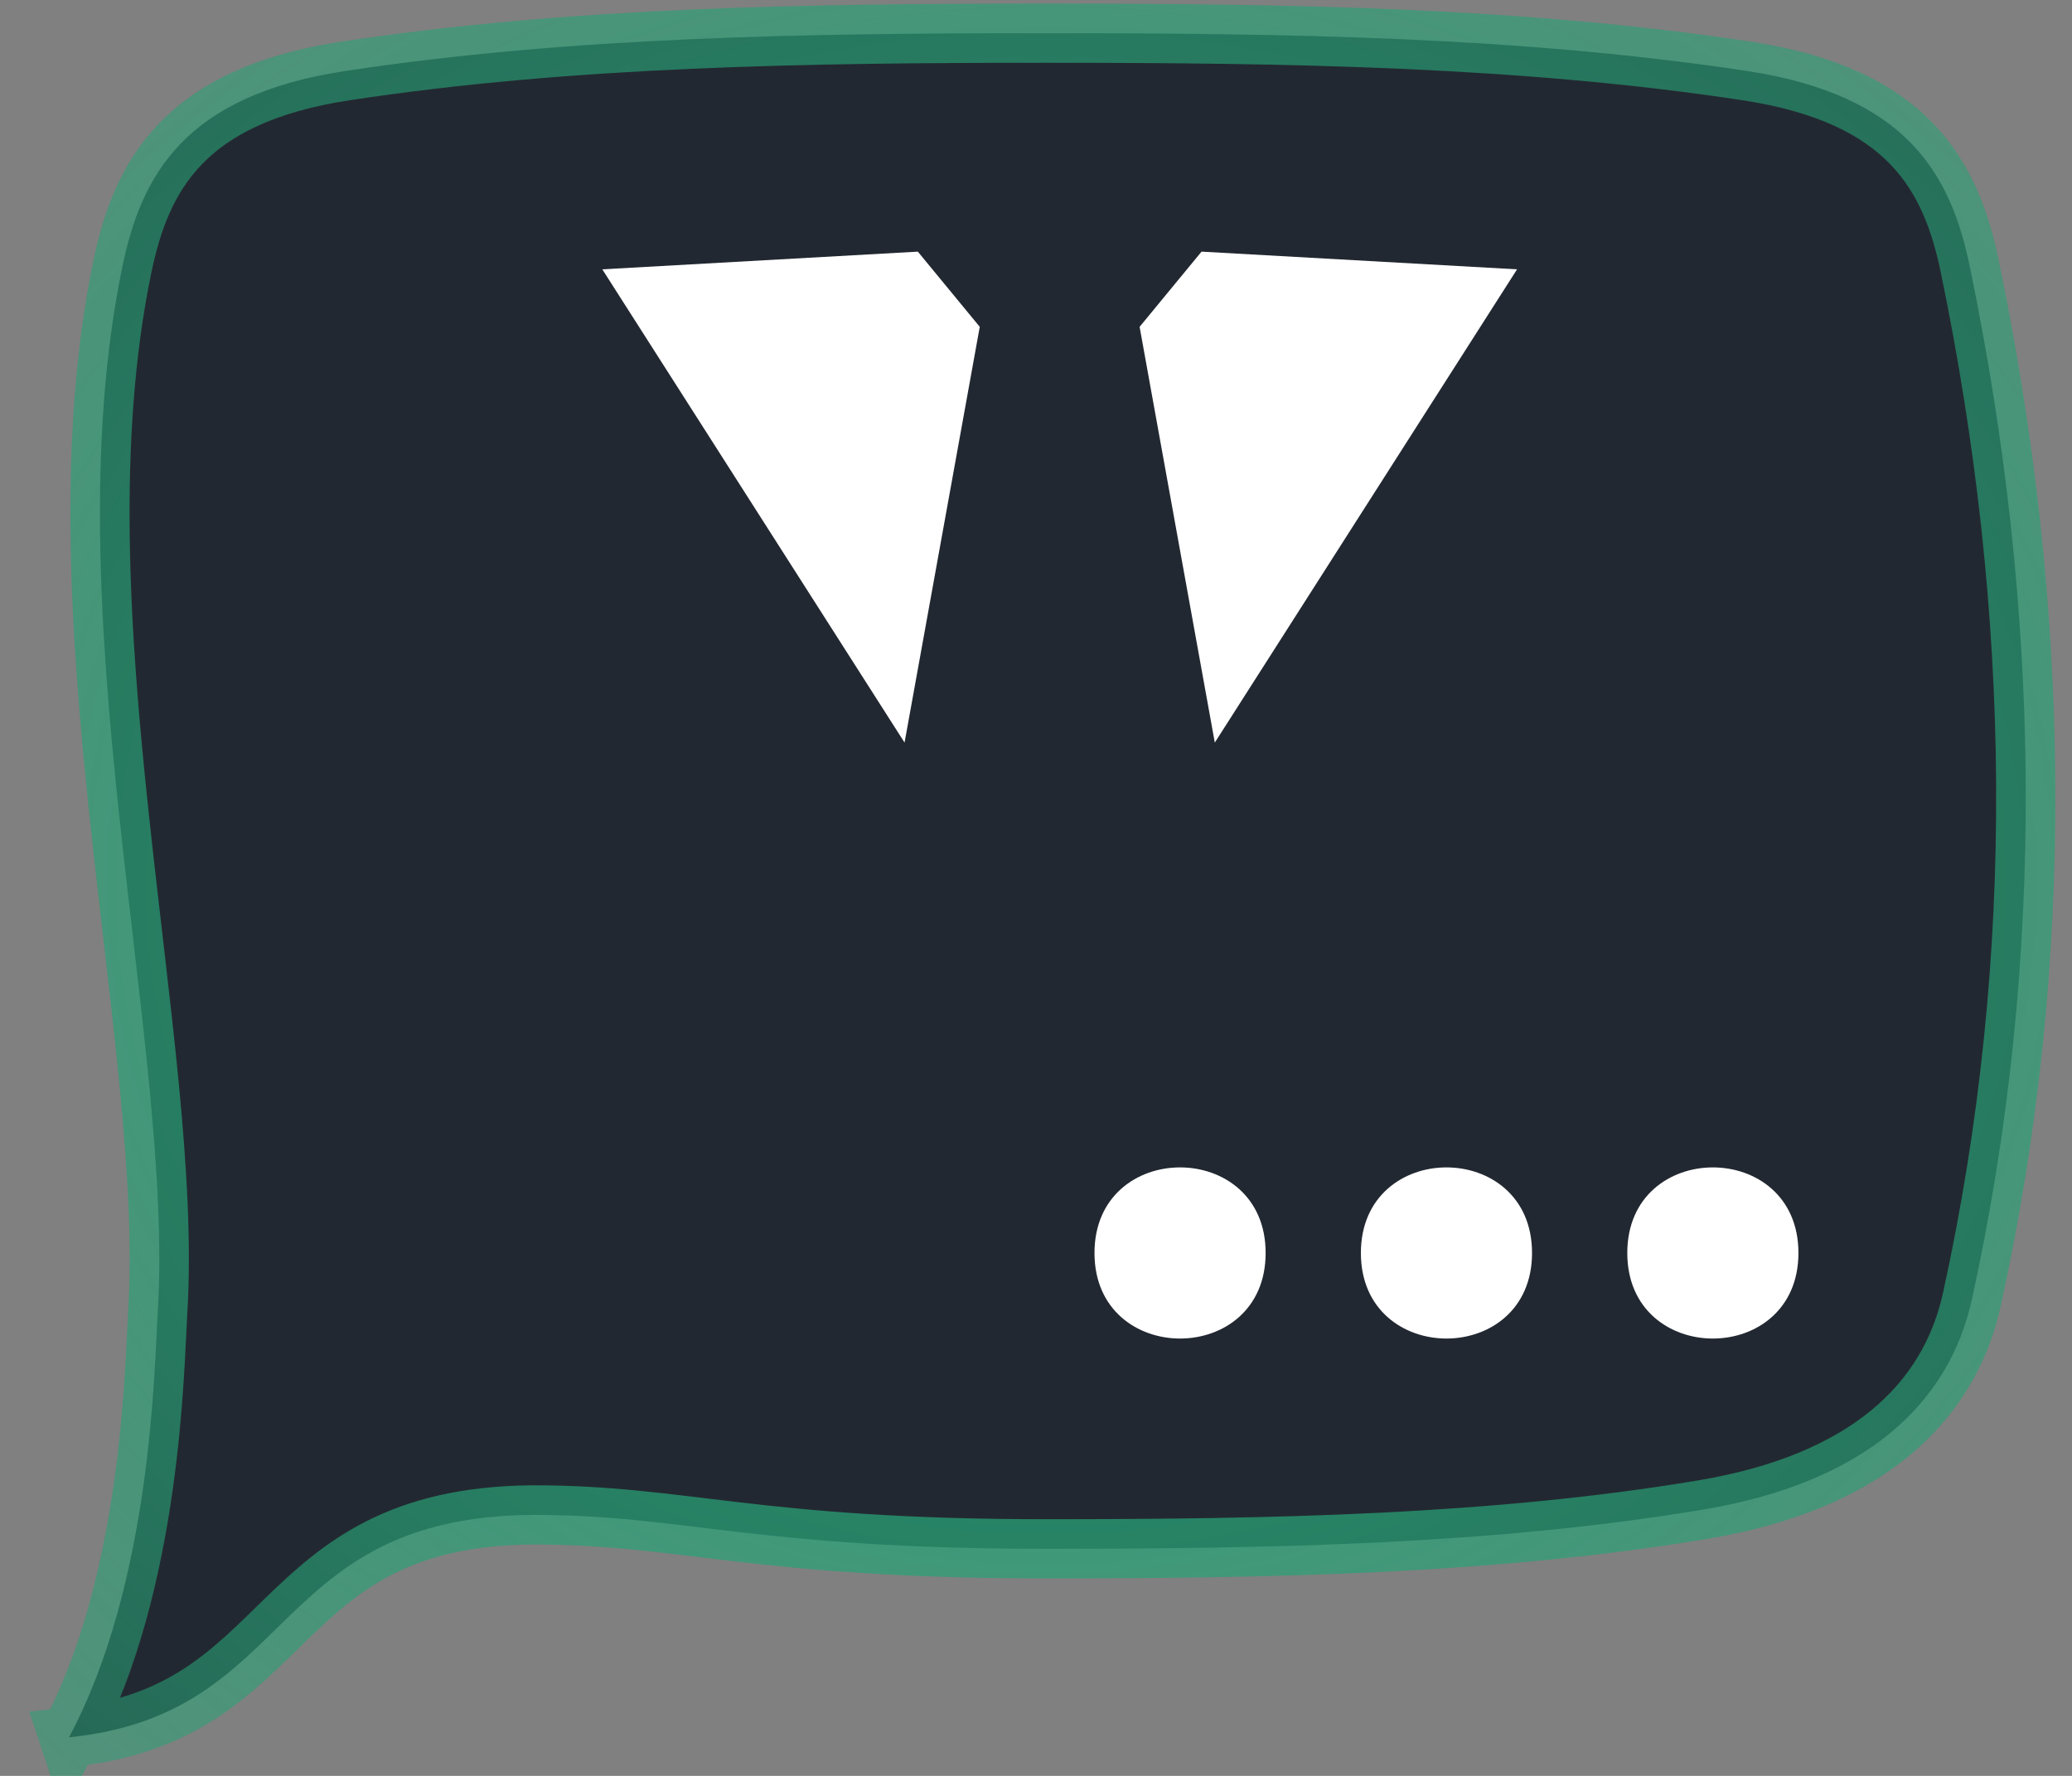 <?xml version="1.0" encoding="UTF-8" standalone="no"?>
<!-- Created with Inkscape (http://www.inkscape.org/) -->

<svg:svg
   xmlns:dc="http://purl.org/dc/elements/1.1/"
   xmlns:cc="http://creativecommons.org/ns#"
   xmlns:rdf="http://www.w3.org/1999/02/22-rdf-syntax-ns#"
   xmlns:svg="http://www.w3.org/2000/svg"
   xmlns:xlink="http://www.w3.org/1999/xlink"
   xmlns:sodipodi="http://sodipodi.sourceforge.net/DTD/sodipodi-0.dtd"
   xmlns:inkscape="http://www.inkscape.org/namespaces/inkscape"
   width="700"
   height="600"
   viewBox="0 0 700 600"
   id="svg2"
   version="1.1"
   inkscape:version="0.91 r13725"
   sodipodi:docname="ricin-icon-plain-colors.svg">
  <svg:rect x="0" y="0" width="700" height="600" fill="#808080" stroke="none"/>
  <style />
  <style />
  <svg:defs
     id="defs4">
    <svg:linearGradient
       inkscape:collect="always"
       id="linearGradient5714">
      <svg:stop
         style="stop-color:#29a176;stop-opacity:1;"
         offset="0"
         id="stop5716" />
      <svg:stop
         style="stop-color:#29a176;stop-opacity:0;"
         offset="1"
         id="stop5718" />
    </svg:linearGradient>
    <svg:linearGradient
       inkscape:collect="always"
       id="linearGradient5670">
      <svg:stop
         style="stop-color:#29a176;stop-opacity:1;"
         offset="0"
         id="stop5672" />
      <svg:stop
         style="stop-color:#29a176;stop-opacity:0;"
         offset="1"
         id="stop5674" />
    </svg:linearGradient>
    <svg:radialGradient
       inkscape:collect="always"
       xlink:href="#linearGradient5670"
       id="radialGradient5676"
       cx="503.372"
       cy="2793.91"
       fx="503.372"
       fy="2793.91"
       r="335.537"
       gradientTransform="matrix(3.077,2.8286519e-7,-2.206607e-7,2.616,-1022.262,-4578.709)"
       gradientUnits="userSpaceOnUse" />
    <svg:linearGradient
       inkscape:collect="always"
       xlink:href="#linearGradient5714"
       id="linearGradient6083"
       x1="344.73"
       y1="2638.365"
       x2="668.762"
       y2="2638.365"
       gradientUnits="userSpaceOnUse" />
  </svg:defs>
  <sodipodi:namedview
     id="base"
     pagecolor="#ffffff"
     bordercolor="#666666"
     borderopacity="1.0"
     inkscape:pageopacity="0.0"
     inkscape:pageshadow="2"
     inkscape:zoom="0.85668708"
     inkscape:cx="350.6214"
     inkscape:cy="283.29294"
     inkscape:document-units="px"
     inkscape:current-layer="g6787"
     showgrid="false"
     inkscape:window-width="1600"
     inkscape:window-height="835"
     inkscape:window-x="1280"
     inkscape:window-y="480"
     inkscape:window-maximized="1"
     fit-margin-top="0"
     fit-margin-left="0"
     fit-margin-right="0"
     fit-margin-bottom="0"
     showborder="true"
     showguides="false"
     units="px">
    <inkscape:grid
       type="xygrid"
       id="grid4167"
       originx="-168.414"
       originy="-458.566" />
  </sodipodi:namedview>
  <svg:g
     inkscape:groupmode="layer"
     id="layer2"
     inkscape:label="logo"
     transform="translate(-168.414,-2484.742)">
    <svg:g
       id="g6787"
       transform="translate(-4.331,54.331)">
      <svg:path
         inkscape:connector-curvature="0"
         id="path4198"
         d="m 196.048,3017.38 c 28.073,-52.371 28.866,-125.6 29.992,-143.855 5.549,-89.947 -36.006,-236.813 -11.975,-352.922 1.594,-7.7 3.693,-15.171 6.798,-22.176 3.105,-7.005 7.216,-13.544 12.831,-19.379 5.615,-5.835 12.736,-10.966 21.86,-15.156 9.124,-4.19 20.253,-7.438 33.885,-9.507 76.293,-11.58 155.64,-12.761 236.717,-12.761 81.077,0 160.424,1.181 236.717,12.761 54.527,8.276 69,35.418 75.375,66.217 24.03,116.109 26.038,233.345 0.704,348.695 -7.847,35.727 -36.406,62.035 -90.872,71.148 -70.422,11.783 -145.114,13.249 -221.924,13.249 -98.595,0 -122.434,-11.515 -173.563,-11.456 -89.594,0.774 -79.346,67.425 -156.545,75.14 z"
         style="fill:#222831;fill-opacity:1;fill-rule:evenodd;stroke:url(#radialGradient5676);stroke-width:20;stroke-linecap:square;stroke-linejoin:miter;stroke-miterlimit:10;stroke-dasharray:none;stroke-dashoffset:0;stroke-opacity:1" />
      <svg:g
         transform="translate(18,-66)"
         id="g5782">
        <svg:path
           style="fill:#ffffff;fill-opacity:1;fill-rule:evenodd;stroke:none;stroke-width:15;stroke-linecap:butt;stroke-linejoin:miter;stroke-miterlimit:4;stroke-dasharray:none;stroke-opacity:1"
           d="m 704.504,2919.742 c 0,-38.547 57.82,-38.547 57.82,0 0,38.547 -57.82,38.547 -57.82,0 z"
           id="path4206"
           inkscape:connector-curvature="0" />
        <svg:path
           style="fill:#ffffff;fill-opacity:1;fill-rule:evenodd;stroke:none;stroke-width:15;stroke-linecap:butt;stroke-linejoin:miter;stroke-miterlimit:4;stroke-dasharray:none;stroke-opacity:1"
           d="m 614.504,2919.742 c 0,-38.547 57.82,-38.547 57.82,0 0,38.546 -57.82,38.546 -57.82,0 z"
           id="path4204"
           inkscape:connector-curvature="0" />
        <svg:path
           style="fill:#ffffff;fill-opacity:1;fill-rule:evenodd;stroke:none;stroke-width:15;stroke-linecap:butt;stroke-linejoin:round;stroke-miterlimit:4;stroke-dasharray:none;stroke-opacity:1"
           d="m 524.504,2919.742 c 0,-38.547 57.82,-38.547 57.82,0 0,38.546 -57.82,38.546 -57.82,0 z"
           id="path4202"
           inkscape:connector-curvature="0" />
      </svg:g>
      <svg:g
         style="stroke:url(#linearGradient6083);stroke-linejoin:miter"
         transform="translate(23.999,-40)"
         id="g5778">
        <svg:path
           style="fill:#ffffff;fill-opacity:1;fill-rule:evenodd;stroke:none;stroke-width:15;stroke-linecap:butt;stroke-linejoin:miter;stroke-miterlimit:4;stroke-dasharray:none;stroke-opacity:1"
           d="m 479.745,2580.834 -20.921,-25.404 -106.596,5.977 102.113,159.894 z"
           id="path4181-2"
           inkscape:connector-curvature="0" />
        <svg:path
           style="fill:#ffffff;fill-opacity:1;fill-rule:evenodd;stroke:none;stroke-width:15;stroke-linecap:butt;stroke-linejoin:miter;stroke-miterlimit:4;stroke-dasharray:none;stroke-opacity:1"
           d="m 533.747,2580.834 20.921,-25.404 106.596,5.977 -102.113,159.894 z"
           id="path4181-2-9"
           inkscape:connector-curvature="0" />
      </svg:g>
    </svg:g>
  </svg:g>
</svg:svg>
